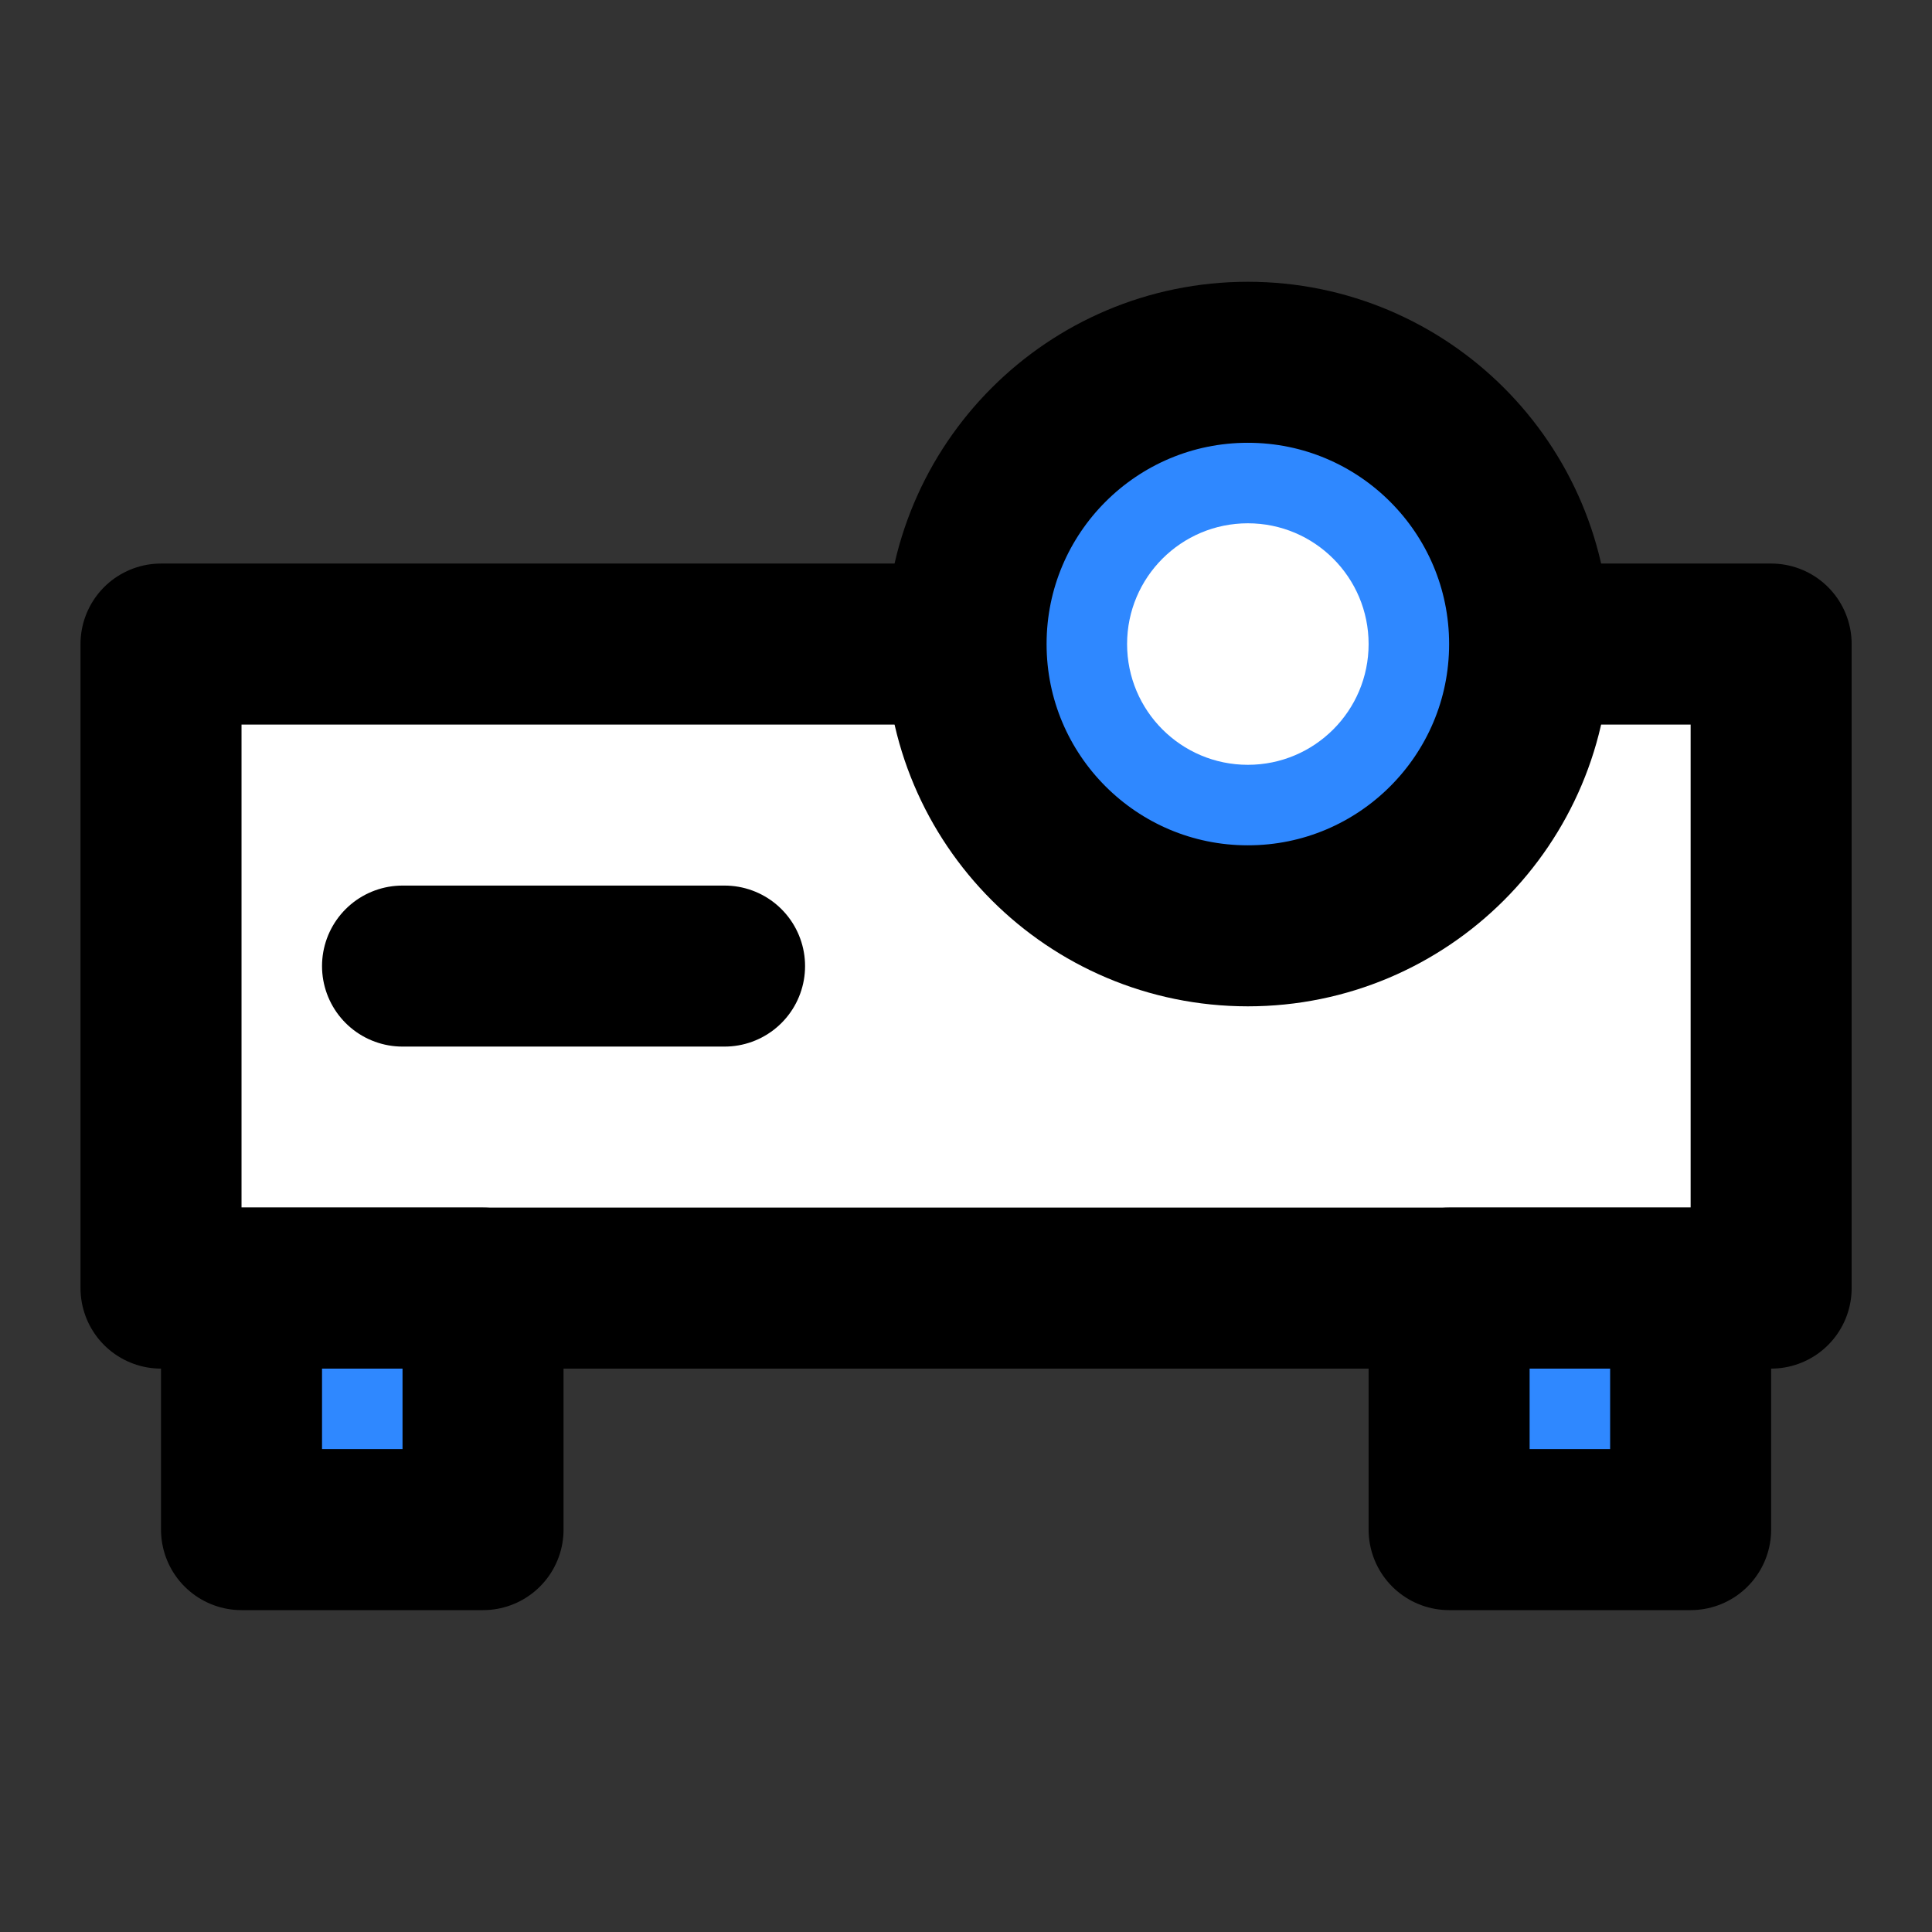 <?xml version="1.0" encoding="UTF-8" standalone="no"?>
<!DOCTYPE svg PUBLIC "-//W3C//DTD SVG 1.1//EN" "http://www.w3.org/Graphics/SVG/1.1/DTD/svg11.dtd">
<svg width="100%" height="100%" viewBox="0 0 200 200" version="1.1" xmlns="http://www.w3.org/2000/svg" xmlns:xlink="http://www.w3.org/1999/xlink" xml:space="preserve" xmlns:serif="http://www.serif.com/" style="fill-rule:evenodd;clip-rule:evenodd;stroke-linecap:round;stroke-linejoin:round;">
    <rect x="0" y="0" width="200" height="200" fill="#333333" stroke="none"/>
    <g transform="matrix(4.167,0,0,4.167,0,0)">
        <path d="M38,16L44,16L44,32L4,32L4,16L24,16" style="fill:white;fill-rule:nonzero;stroke:black;stroke-width:4px;"/>
        <rect x="6" y="32" width="6" height="6" style="fill:rgb(47,136,255);fill-rule:nonzero;stroke:black;stroke-width:4px;"/>
        <rect x="36" y="32" width="6" height="6" style="fill:rgb(47,136,255);fill-rule:nonzero;stroke:black;stroke-width:4px;"/>
        <path d="M10,24L18,24" style="fill:none;fill-rule:nonzero;stroke:black;stroke-width:4px;"/>
        <circle cx="31" cy="16" r="7" style="fill:rgb(47,136,255);stroke:black;stroke-width:4px;"/>
        <circle cx="31" cy="16" r="3" style="fill:white;"/>
    </g>
</svg>
